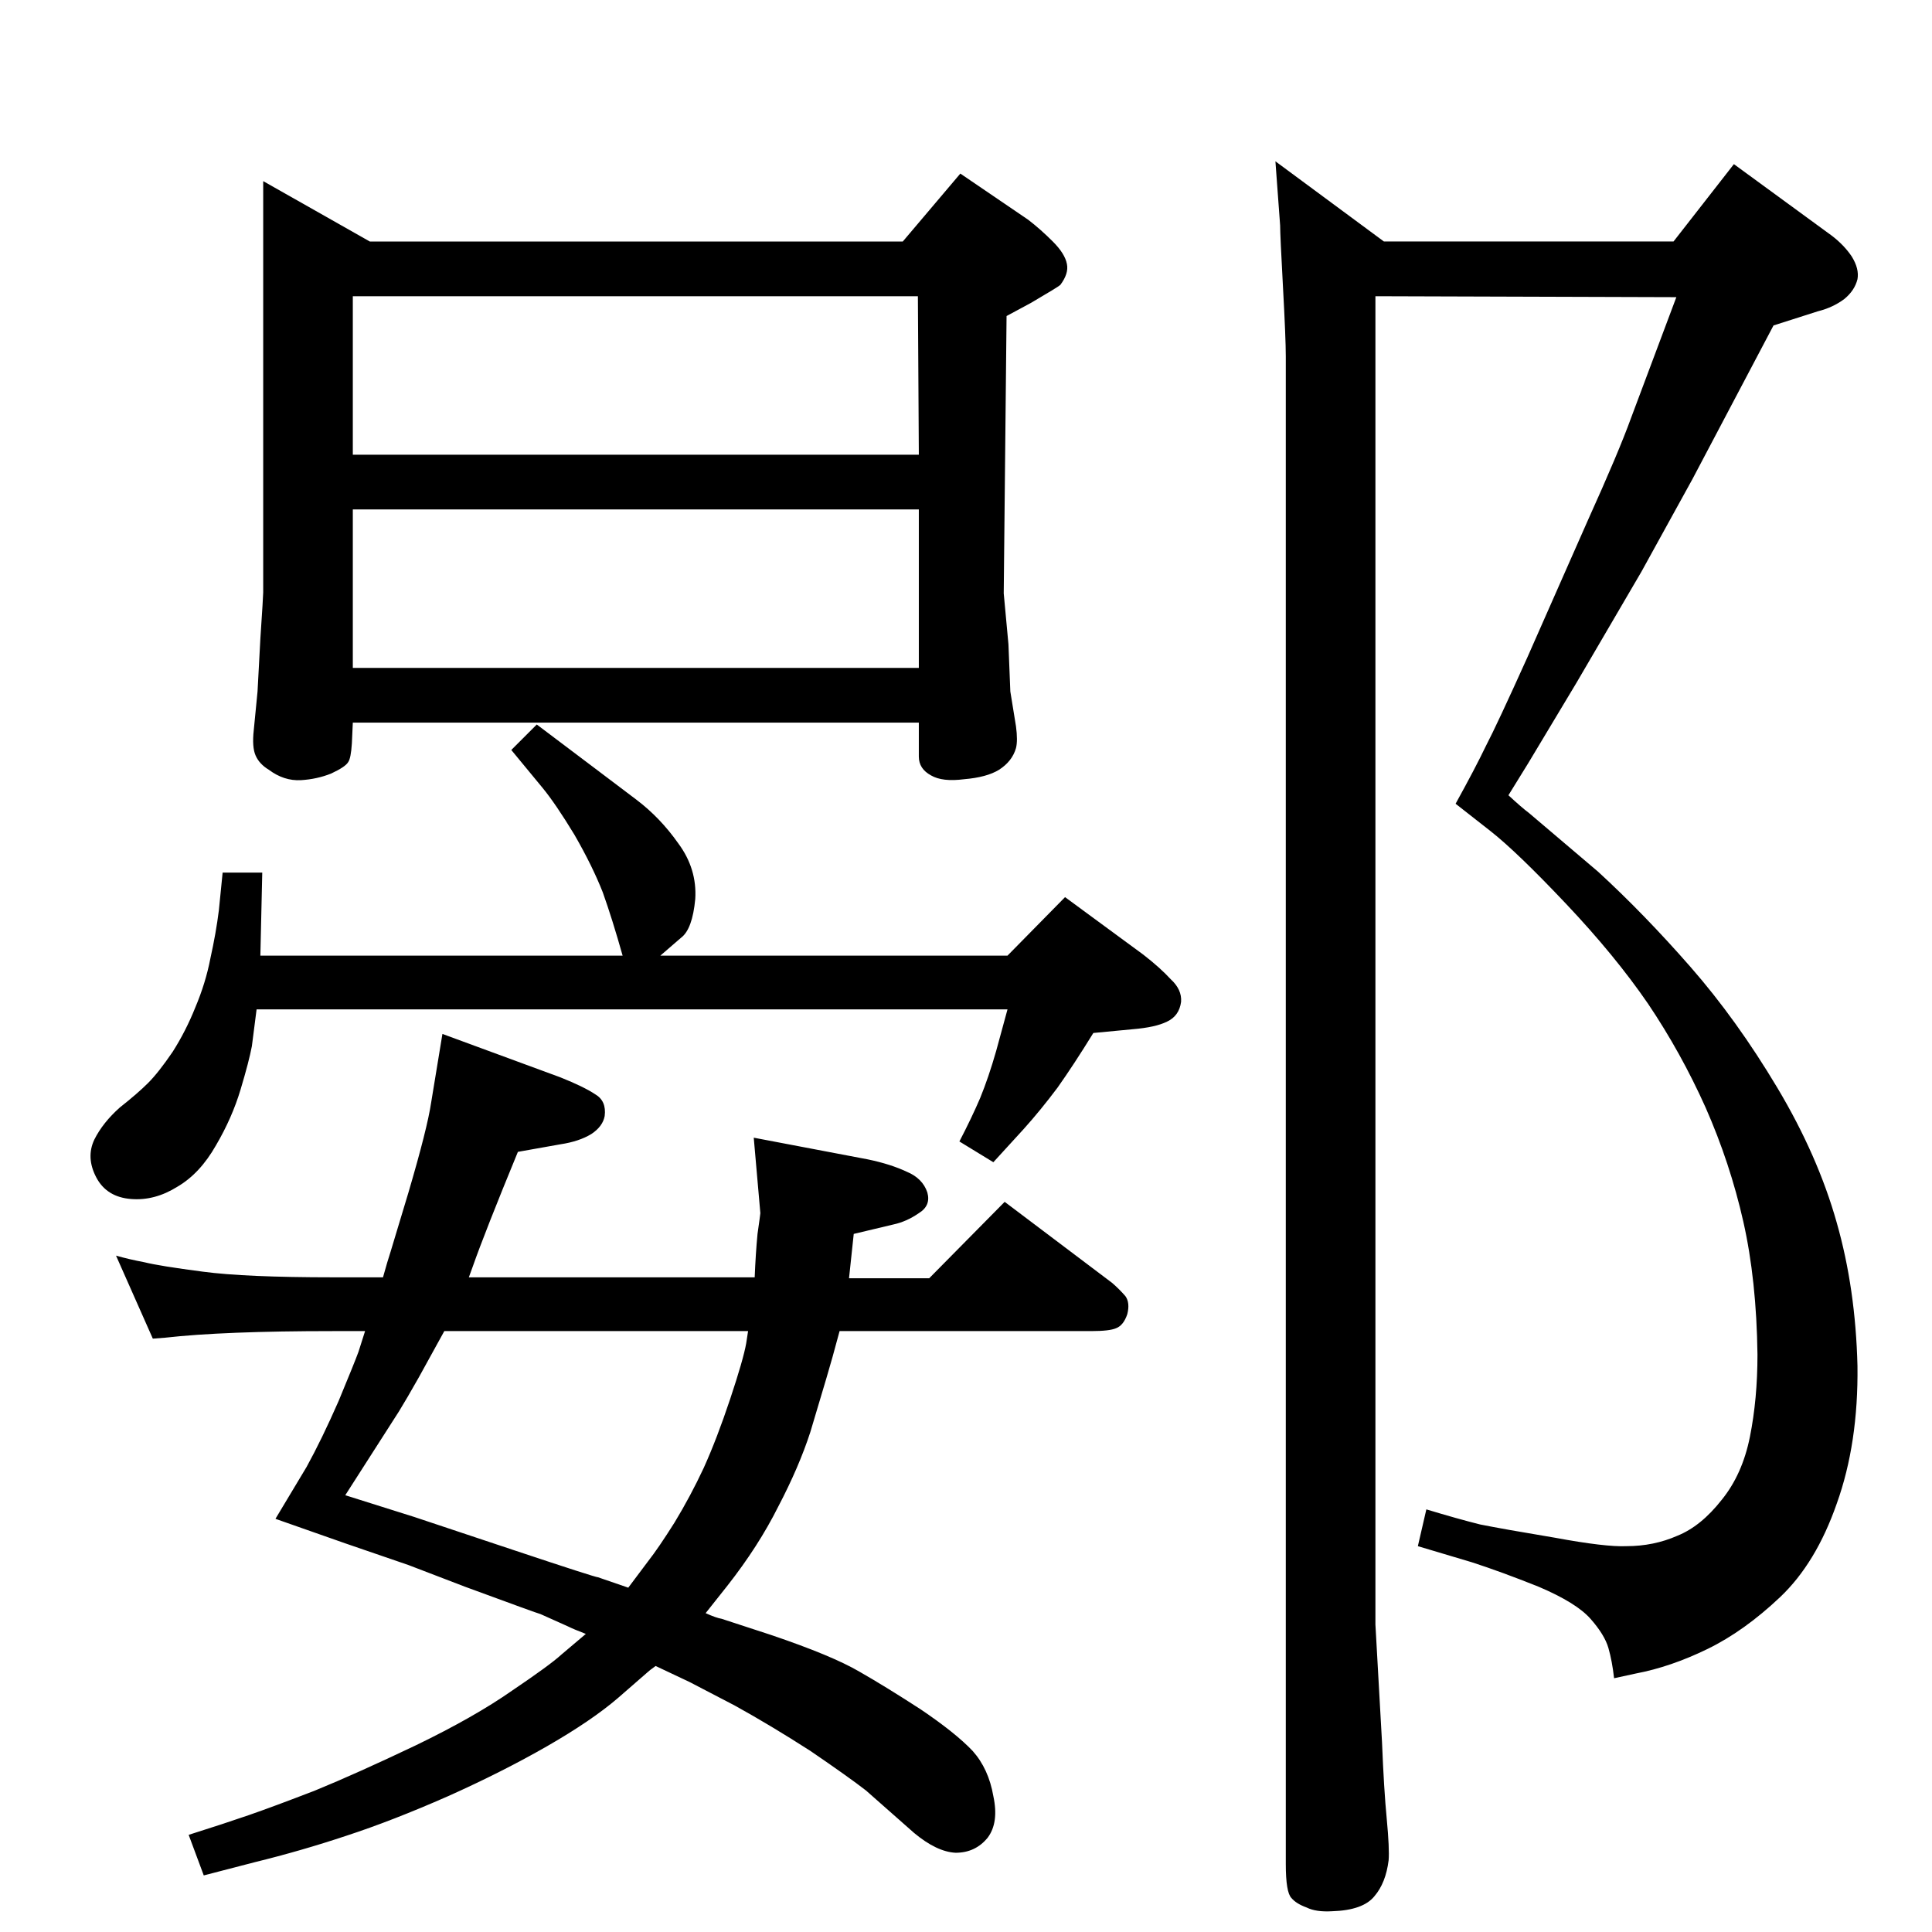 <?xml version="1.0" standalone="no"?>
<!DOCTYPE svg PUBLIC "-//W3C//DTD SVG 1.1//EN" "http://www.w3.org/Graphics/SVG/1.1/DTD/svg11.dtd" >
<svg xmlns="http://www.w3.org/2000/svg" xmlns:xlink="http://www.w3.org/1999/xlink" version="1.1" viewBox="0 0 2048 2048">
  <g transform="matrix(1 0 0 -1 0 2048)">
   <path fill="currentColor"
d="M800 694q1 25 3 46q3 21 3 22l-7 80l121 -23q24 -5 41 -13q17 -7 22 -22q4 -14 -9 -22q-13 -9 -27 -12l-42 -10l-5 -47h85l80 81l114 -86q8 -7 14 -14q5 -7 2 -19q-4 -12 -12 -15q-7 -3 -26 -3h-267q-8 -30 -14 -50l-17 -57q-12 -37 -34 -79q-21 -42 -54 -84l-23 -29
q11 -5 17 -6l52 -17q65 -22 94 -39q28 -16 65 -40q37 -25 55 -44q17 -19 22 -48q6 -28 -6 -44q-13 -16 -34 -16q-20 1 -44 21l-51 45q-18 14 -59 42q-42 27 -80 48l-48 25l-36 17q-7 -5 -9 -7l-31 -27q-28 -24 -75 -51t-105 -53q-59 -26 -108 -42q-48 -16 -97 -28l-54 -14
l-16 43q38 12 64 21t70 26q44 18 107 48q62 30 102 58q40 27 52 38l26 22q-13 5 -19 8l-29 13q-4 1 -80 29l-60 23l-67 23l-74 26l33 55q16 29 34 70q17 41 21 52l7 22h-34q-116 0 -178 -7l-13 -1l-39 88q14 -4 30 -7q16 -4 62 -10q45 -6 138 -6h53q5 18 8 27l19 63
q20 68 24 95l12 73l125 -46q25 -10 37 -18q12 -7 10 -23q-2 -11 -14 -19q-13 -8 -33 -11l-45 -8q-35 -85 -48 -122l-4 -11h303zM793 637h-322l-27 -49q-13 -23 -21 -36l-57 -89l73 -23l105 -35q87 -29 90 -29l32 -11l21 28q11 14 28 41q17 28 31 58q14 31 28 73t17 59z
M974 1282h-600l-1 -22q-1 -16 -4 -20q-3 -5 -18 -12q-15 -6 -32 -7q-18 -1 -34 11q-10 6 -14 15t-2 27l4 41l3 56q3 45 3 49v436l113 -64h565l61 72l72 -49q13 -10 26 -23t15 -24q2 -10 -7 -22q-2 -2 -31 -19l-26 -14l-3 -294l5 -54l2 -50l6 -37q2 -15 0 -23q-4 -14 -18 -23
q-13 -8 -37 -10q-23 -3 -35 4q-13 7 -13 20v36zM974 1566l-1 168h-599v-168h600zM374 1340h600v168h-600v-168zM1458 1734v-1408l7 -125q2 -50 5 -81q3 -32 2 -44q-3 -24 -15 -38q-12 -15 -45 -16q-17 -1 -27 4q-11 4 -16 10q-6 6 -6 36v1598q0 19 -3 74t-3 65l-5 68
l115 -85h307l64 82l104 -76q13 -10 21 -22q8 -13 6 -24q-3 -12 -14 -21q-12 -9 -28 -13l-47 -15l-86 -163l-54 -98l-69 -118l-51 -85l-21 -34q14 -13 22 -19l73 -62q49 -45 98 -101t92 -128t63 -143q20 -70 22 -152q1 -82 -22 -146q-22 -63 -60 -99t-77 -55t-76 -26l-23 -5
q-2 18 -6 32t-19 31t-55 34q-40 16 -71 26l-57 17l9 39q33 -10 57 -16q25 -5 79 -14q54 -10 76 -9q29 0 54 11q25 10 47 38q22 27 30 67t8 87q-1 79 -15 141t-40 121q-26 58 -61 110q-35 51 -87 106t-80 77l-37 29q21 38 32 61q12 23 44 94l64 145q33 73 46 109l48 128z
M542 1253l27 27l61 -46l45 -34q25 -19 44 -46q20 -27 18 -59q-3 -32 -15 -41l-22 -19h368l61 62l83 -61q18 -14 29 -26q12 -11 11 -24q-2 -15 -15 -21q-12 -6 -36 -8l-42 -4q-21 -34 -38 -58q-18 -24 -36 -44l-32 -35l-36 22q13 25 22 46q9 22 17 50l12 44h-796
q-3 -23 -5 -39q-3 -16 -12 -46t-26 -59q-17 -30 -41 -44q-24 -15 -49 -13q-26 2 -37 23t-2 40q9 18 27 34q19 15 30 26t26 33q14 22 24 47q11 26 16 52q6 27 9 51l4 40h42l-2 -88h384q-11 39 -21 67q-11 28 -30 61q-20 33 -34 50z" />
  </g>

</svg>
